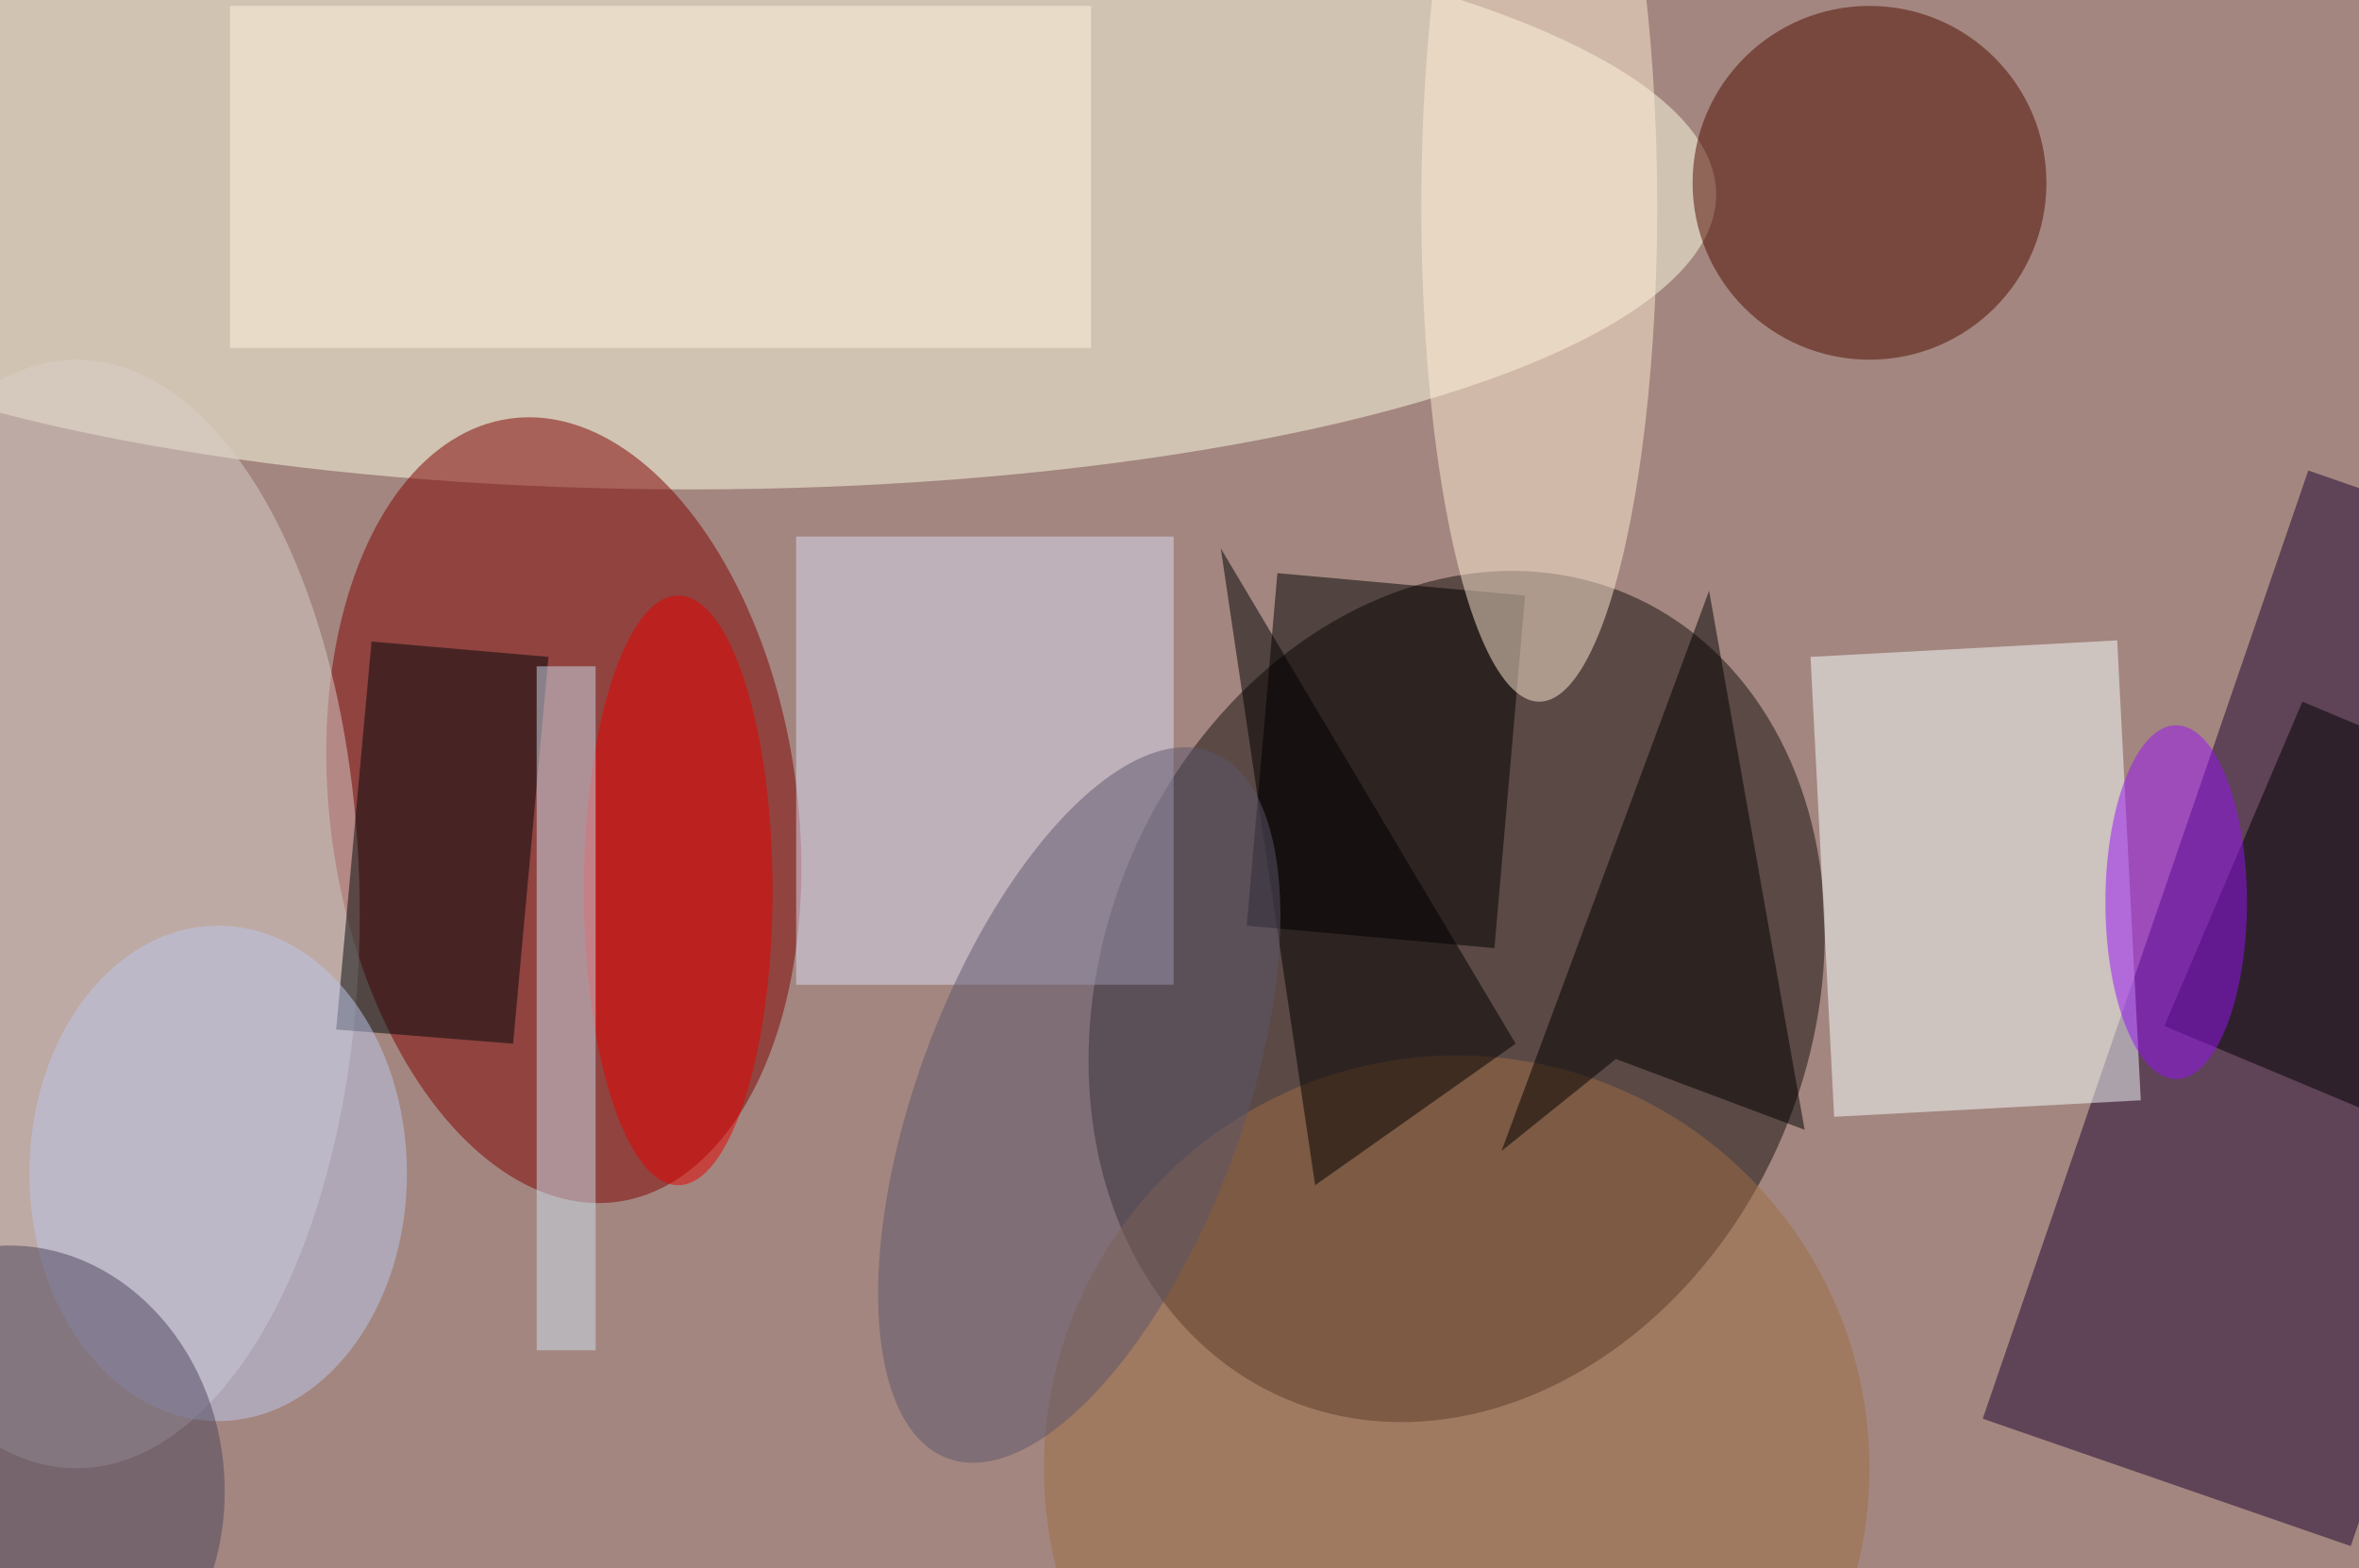 <svg xmlns="http://www.w3.org/2000/svg" viewBox="0 0 200 133"><filter id="b"><feGaussianBlur stdDeviation="12" /></filter><path fill="#a3867f" d="M0 0h200v133H0z"/><g filter="url(#b)" transform="translate(.5 .5)" fill-opacity=".5"><ellipse fill="#140d0c" rx="1" ry="1" transform="matrix(-27.665 -11.71 14.449 -34.137 123 84)"/><ellipse fill="#ffffe6" cx="58" cy="16" rx="87" ry="25"/><ellipse fill="#7f0000" rx="1" ry="1" transform="matrix(4.549 33.208 -19.622 2.688 47.3 68.2)"/><path fill="#1d002f" d="M195.2 39.4l31.2 10.8-27.6 80.4-31.2-10.8z"/><path fill="#f9ffff" d="M179 53.8l2 39-26 1.4-2-39z"/><ellipse fill="#4f0a00" cx="158" cy="15" rx="15" ry="15"/><path fill="#dcddf7" d="M67 45h32v38H67z"/><ellipse fill="#dacfcb" cx="6" cy="77" rx="24" ry="47"/><path d="M105.2 78l2.6-29.9 21 1.9-2.6 29.9z"/><ellipse fill="#9e6d45" cx="123" cy="124" rx="35" ry="35"/><path fill="#000608" d="M43 88l-15-1.2 3-32.9 15 1.3z"/><path fill="#fff5df" d="M19 0h73v29H19z"/><ellipse fill="#e90000" cx="57" cy="75" rx="8" ry="25"/><path d="M103 46l25 42-17 12z"/><ellipse fill="#ffecd4" cx="130" cy="17" rx="10" ry="42"/><ellipse fill="#5d576d" rx="1" ry="1" transform="matrix(-12.876 -4.806 11.179 -29.954 91 93.2)"/><path fill="#cde0f1" d="M45 56h5v58h-5z"/><path fill="#000004" d="M215 67.5L203.3 95 183 86.5 194.7 59z"/><ellipse fill="#9912f6" cx="184" cy="76" rx="6" ry="15"/><ellipse fill="#bfc9ee" cx="18" cy="99" rx="16" ry="21"/><ellipse fill="#4c455c" rx="1" ry="1" transform="matrix(17.637 -1.792 2.052 20.203 .8 125.4)"/><path d="M126.8 97.1l17.6-47.5 8.1 45.7-16-6z"/></g></svg>